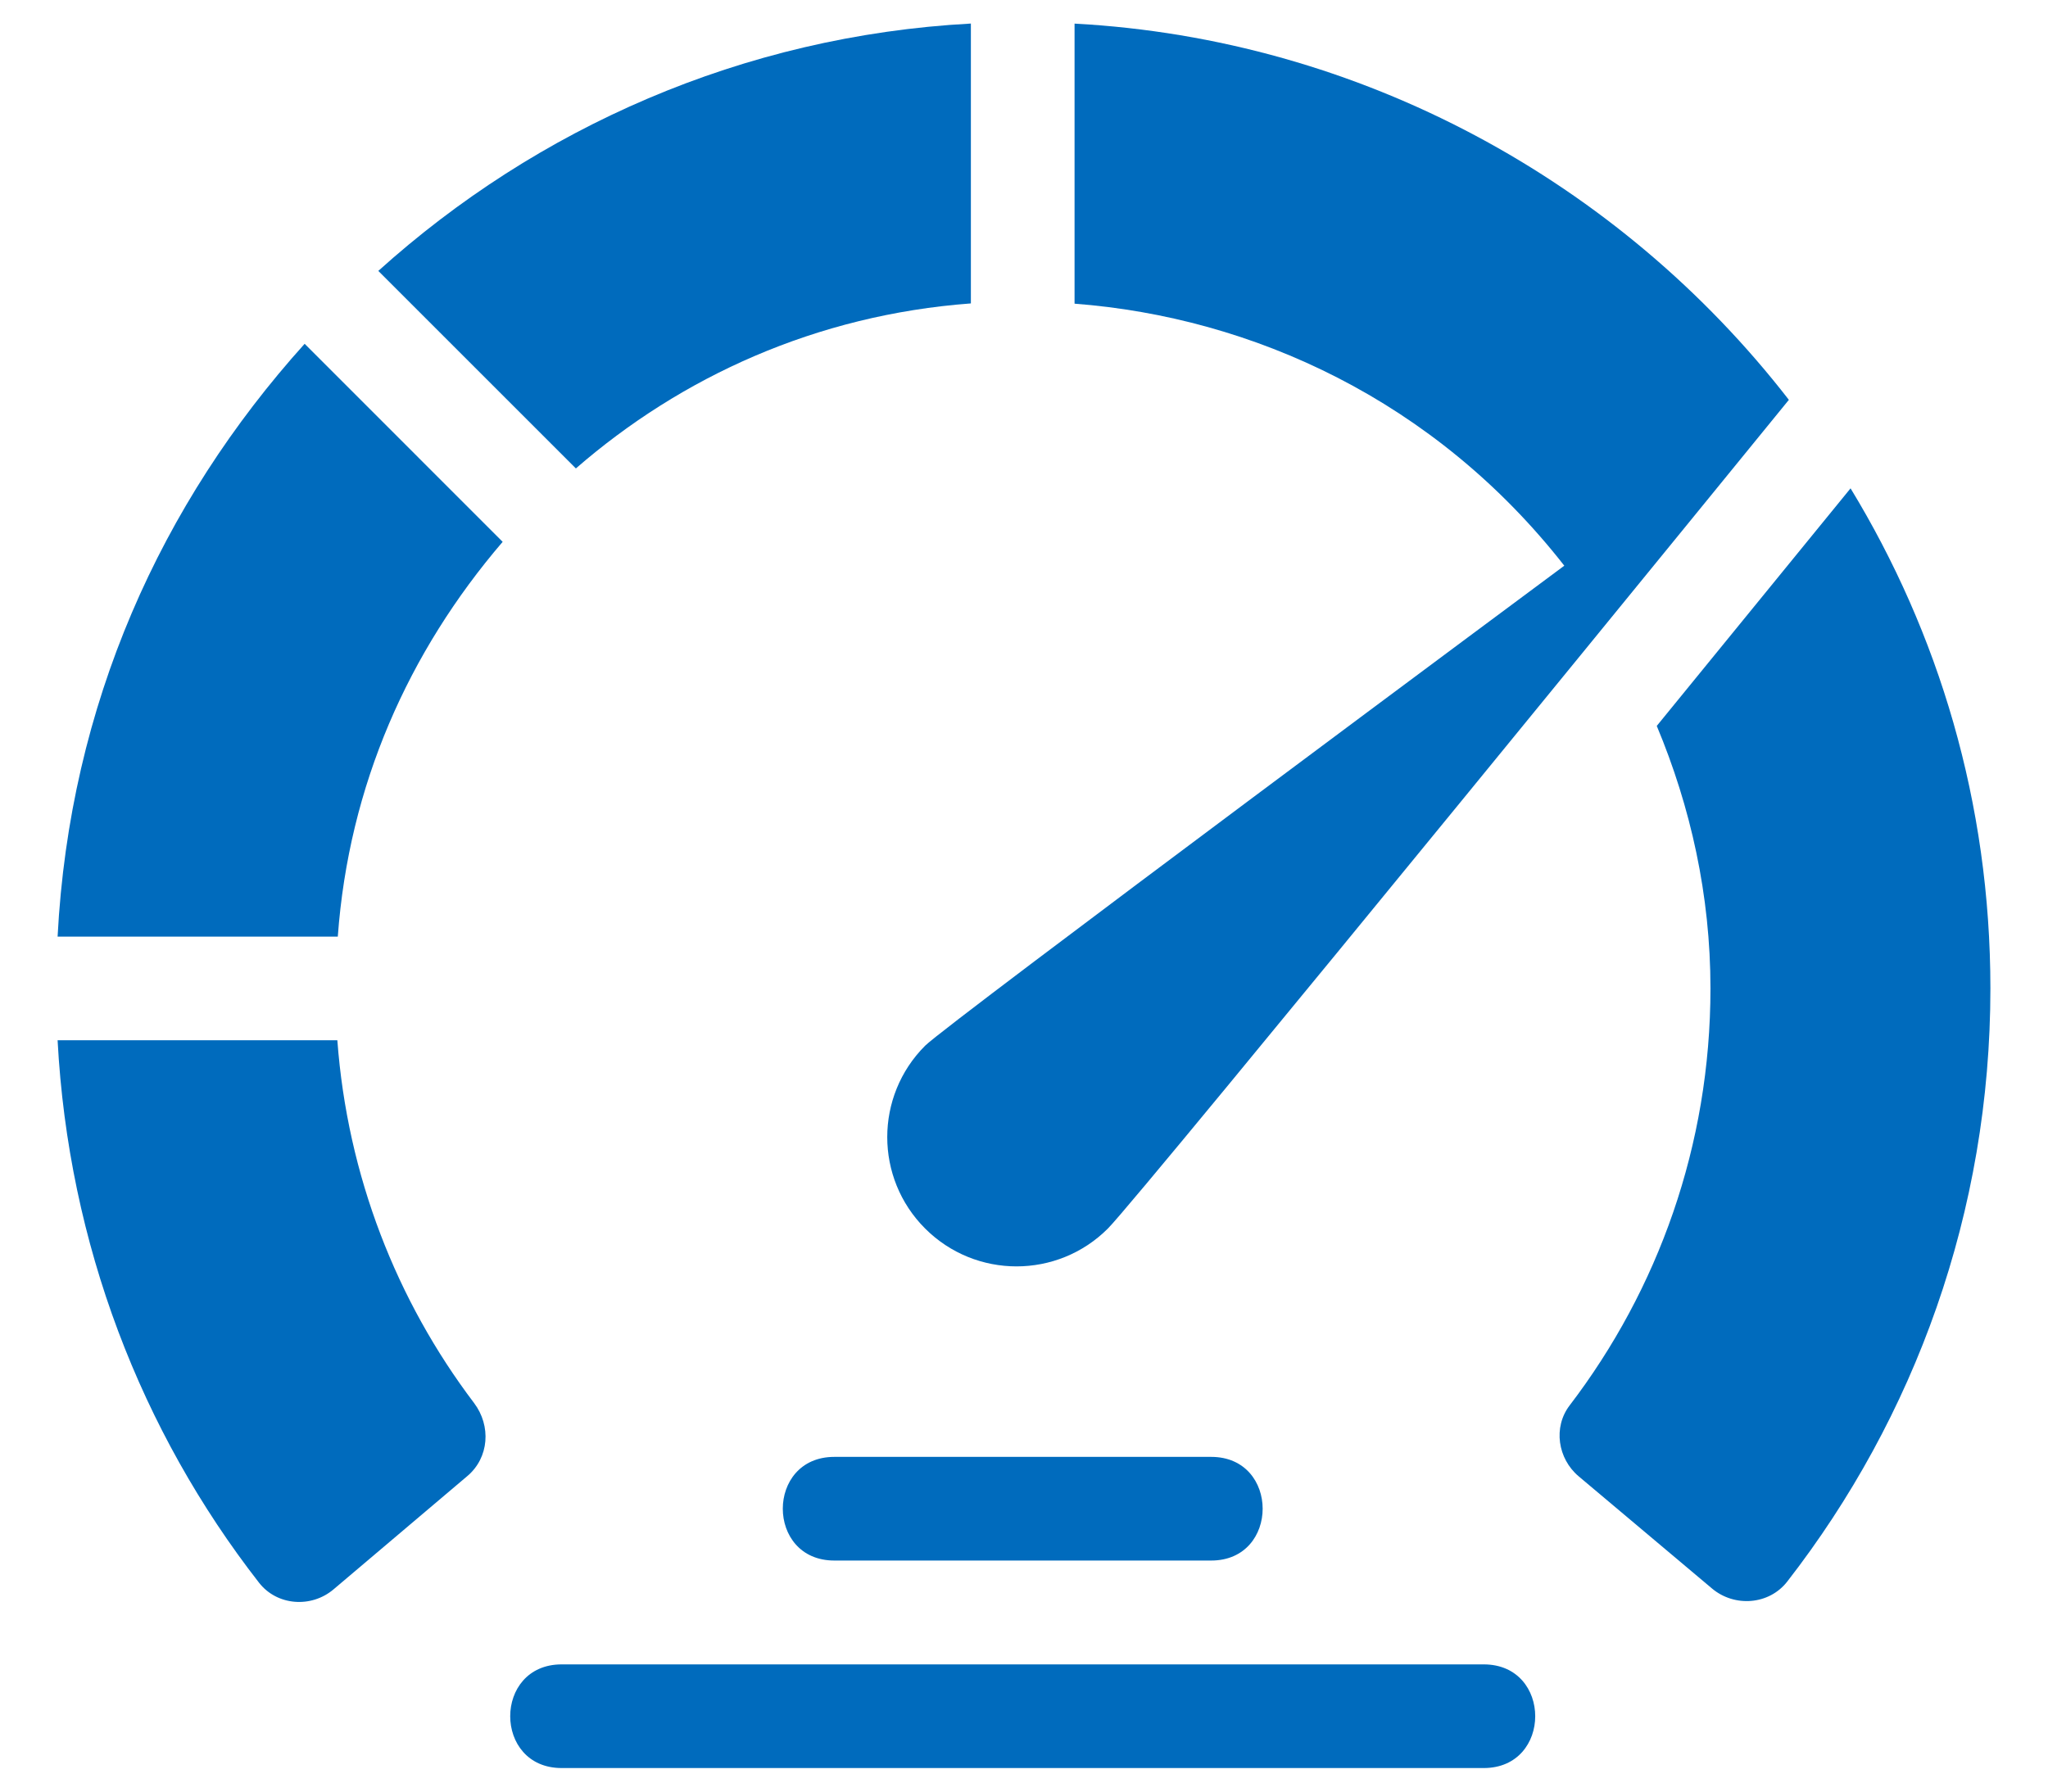 <svg width="32" height="28" viewBox="0 0 32 28" fill="none" xmlns="http://www.w3.org/2000/svg">
<path d="M18.925 24.389H13.036C11.963 24.389 11.963 22.769 13.036 22.769H18.925C19.997 22.769 19.997 24.389 18.925 24.389Z" fill="#006BBD"/>
<path d="M23.183 27.632H8.776C7.704 27.632 7.704 26.012 8.776 26.012H23.183C24.256 26.012 24.256 27.632 23.183 27.632Z" fill="#006BBD"/>
<path d="M15.17 0.368C11.6 0.561 8.384 2.004 5.911 4.234L8.998 7.321C10.643 5.891 12.75 4.922 15.17 4.742V0.368Z" fill="#006BBD"/>
<path d="M5.278 14.638C5.45 12.278 6.38 10.188 7.854 8.468L4.76 5.373C2.515 7.866 1.088 11.011 0.9 14.638H5.278Z" fill="#006BBD"/>
<path d="M5.271 16.258H0.9C1.069 19.444 2.207 22.372 4.047 24.735C4.328 25.096 4.863 25.135 5.212 24.839L7.303 23.068C7.643 22.78 7.676 22.284 7.408 21.928C6.197 20.329 5.429 18.379 5.271 16.258Z" fill="#006BBD"/>
<path d="M28.915 7.632C28.184 8.529 27.099 9.86 25.887 11.345C26.416 12.611 26.726 13.99 26.726 15.448C26.726 17.898 25.906 20.156 24.526 21.964C24.265 22.305 24.339 22.797 24.667 23.073L26.749 24.825C27.102 25.123 27.643 25.082 27.926 24.717C29.915 22.157 31.1 18.941 31.1 15.448C31.1 12.542 30.287 9.887 28.915 7.632Z" fill="#006BBD"/>
<path d="M27.951 6.249C25.303 2.832 21.254 0.61 16.79 0.369V4.746C19.566 4.958 22.418 6.252 24.442 8.841C24.442 8.841 14.798 16 14.455 16.343C13.666 17.132 13.666 18.411 14.455 19.2C15.244 19.989 16.523 19.989 17.311 19.2C17.823 18.688 27.951 6.249 27.951 6.249ZM27.911 6.298C27.911 6.298 27.911 6.298 27.911 6.298L27.911 6.298Z" fill="#006BBD"/>
</svg>
